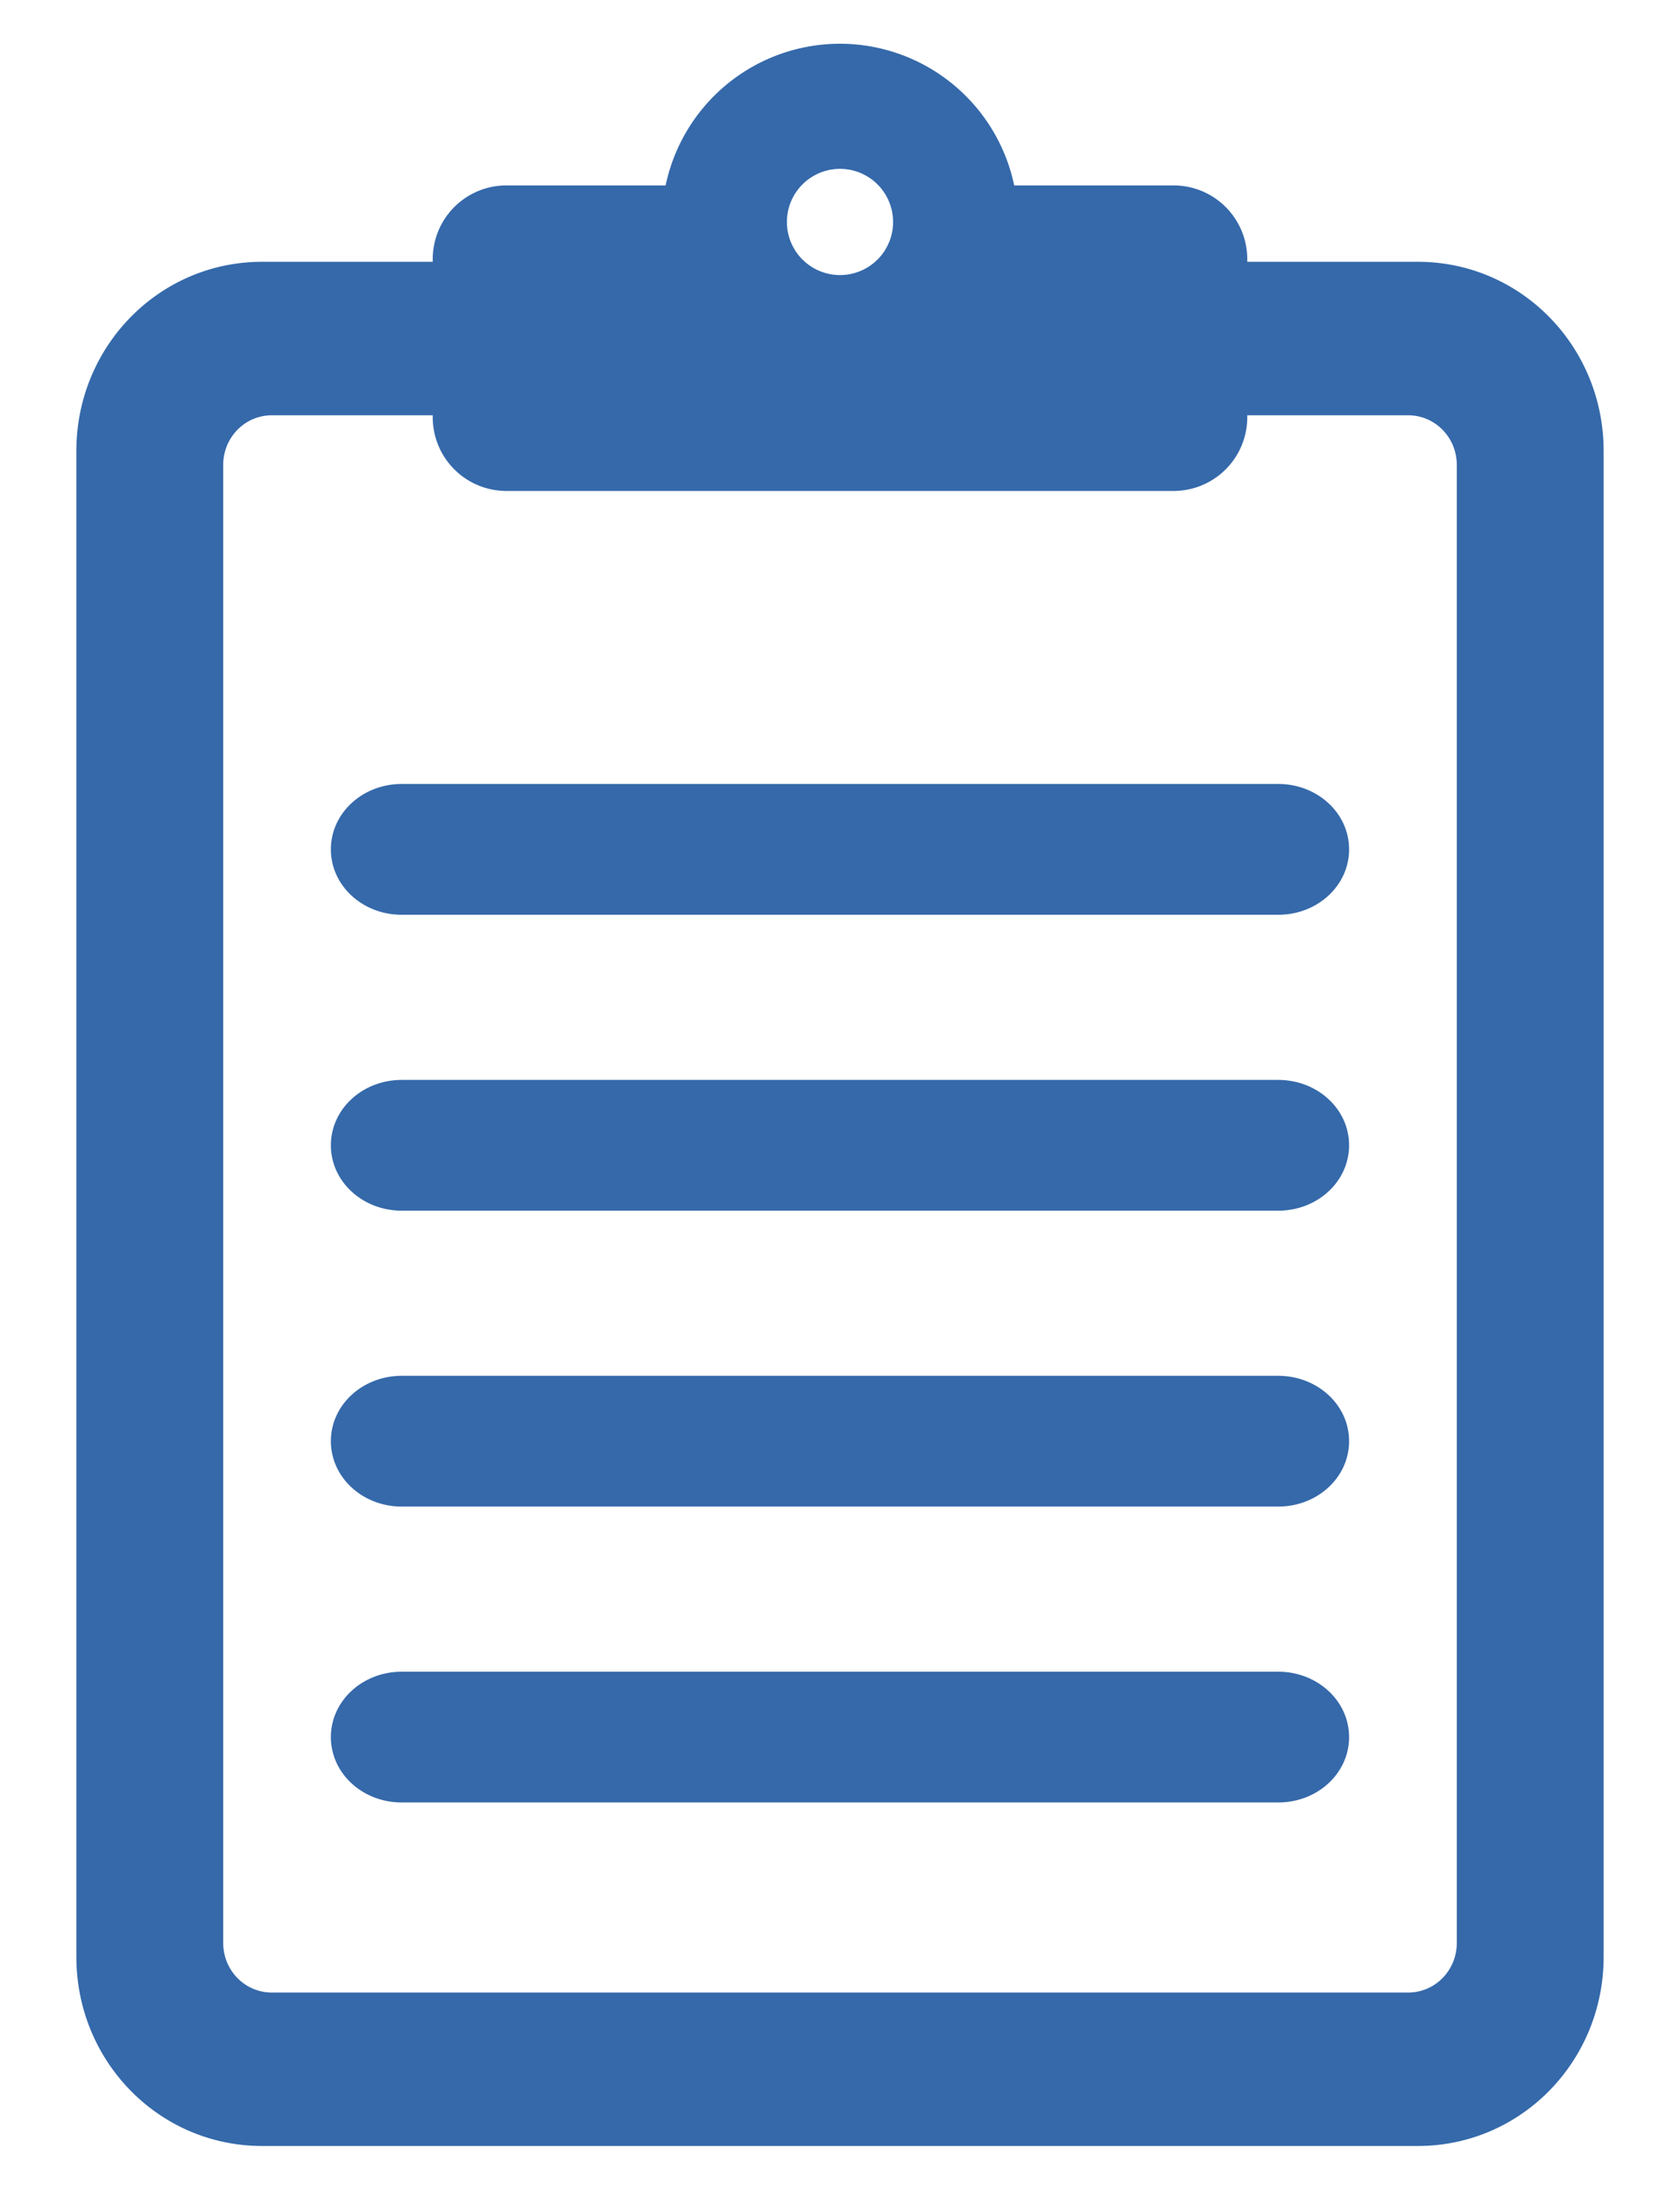 <?xml version="1.0" encoding="UTF-8" standalone="no"?>
<svg
   xmlns:dc="http://purl.org/dc/elements/1.1/"
   xmlns:cc="http://creativecommons.org/ns#"
   xmlns:rdf="http://www.w3.org/1999/02/22-rdf-syntax-ns#"
   xmlns:svg="http://www.w3.org/2000/svg"
   xmlns="http://www.w3.org/2000/svg"
   xmlns:sodipodi="http://sodipodi.sourceforge.net/DTD/sodipodi-0.dtd"
   xmlns:inkscape="http://www.inkscape.org/namespaces/inkscape"
   height="86"
   width="66"
   version="1.1"
   x="0px"
   y="0px"
   viewBox="0 0 59.4 77.4"
   style="fill:#000000"
   xml:space="preserve"
   id="svg26"
   sodipodi:docname="clipboard.svg"
   inkscape:version="0.92.2 (5c3e80d, 2017-08-06)"><defs
     id="defs30"><clipPath
       clipPathUnits="userSpaceOnUse"
       id="clipPath852"><rect
         style="opacity:0;fill:#2653af;fill-opacity:1;stroke:none;stroke-width:1.8;stroke-miterlimit:4;stroke-dasharray:none;stroke-opacity:1"
         id="rect854"
         width="25.646"
         height="25.932"
         x="257.129"
         y="91.525" /></clipPath></defs><sodipodi:namedview
     pagecolor="#ffffff"
     bordercolor="#666666"
     borderopacity="1"
     objecttolerance="10"
     gridtolerance="10"
     guidetolerance="10"
     inkscape:pageopacity="0"
     inkscape:pageshadow="2"
     inkscape:window-width="2560"
     inkscape:window-height="1406"
     id="namedview28"
     showgrid="false"
     fit-margin-top="0"
     fit-margin-left="0"
     fit-margin-right="0"
     fit-margin-bottom="0"
     inkscape:zoom="2.8284271"
     inkscape:cx="-89.411497"
     inkscape:cy="-58.913946"
     inkscape:window-x="0"
     inkscape:window-y="0"
     inkscape:window-maximized="1"
     inkscape:current-layer="svg26" /><path
     style="opacity:1;fill:#3569AA;fill-opacity:1;stroke:none;stroke-width:1.8;stroke-miterlimit:4;stroke-dasharray:none;stroke-opacity:1"
     d="M 29.7,1.546 A 6.3,6.3 0 0 0 23.535,6.554 H 17.912 C 16.465,6.554 15.3,7.719 15.3,9.166 v 0.088 H 9.267 C 5.63,9.254 2.7,12.238 2.7,15.942 v 53.225 c 0,3.705 2.93,6.687 6.567,6.687 H 50.133 C 53.77,75.854 56.7,72.872 56.7,69.167 V 15.942 c 0,-3.705 -2.93,-6.688 -6.567,-6.688 H 44.1 v -0.088 C 44.1,7.719 42.935,6.554 41.488,6.554 H 35.859 A 6.3,6.3 0 0 0 29.7,1.546 Z m 0,4.423 A 1.877,1.877 0 0 1 31.577,7.846 1.877,1.877 0 0 1 29.7,9.723 1.877,1.877 0 0 1 27.823,7.846 1.877,1.877 0 0 1 29.7,5.969 Z M 9.615,14.679 H 15.3 v 0.063 c 0,1.447 1.165,2.612 2.612,2.612 h 23.576 c 1.447,0 2.612,-1.165 2.612,-2.612 v -0.063 h 5.685 c 0.955,0 1.723,0.783 1.723,1.756 v 52.24 c 0,0.973 -0.767,1.756 -1.723,1.756 H 9.615 c -0.955,0 -1.723,-0.783 -1.723,-1.756 v -52.24 c 0,-0.973 0.767,-1.756 1.723,-1.756 z m 4.591,13.032 c -1.389,0 -2.507,1.031 -2.507,2.312 0,1.28 1.118,2.312 2.507,2.312 h 30.987 c 1.389,0 2.507,-1.031 2.507,-2.312 0,-1.28 -1.118,-2.312 -2.507,-2.312 z m 0,10.461 c -1.389,0 -2.507,1.029 -2.507,2.31 0,1.28 1.118,2.312 2.507,2.312 h 30.987 c 1.389,0 2.507,-1.031 2.507,-2.312 0,-1.28 -1.118,-2.31 -2.507,-2.31 z m 0,10.459 c -1.389,0 -2.507,1.029 -2.507,2.31 0,1.28 1.118,2.312 2.507,2.312 h 30.987 c 1.389,0 2.507,-1.031 2.507,-2.312 0,-1.28 -1.118,-2.31 -2.507,-2.31 z m 0,10.459 c -1.389,0 -2.507,1.031 -2.507,2.312 0,1.28 1.118,2.31 2.507,2.31 h 30.987 c 1.389,0 2.507,-1.029 2.507,-2.31 0,-1.28 -1.118,-2.312 -2.507,-2.312 z"
     id="rect868"
     inkscape:connector-curvature="0" /></svg>